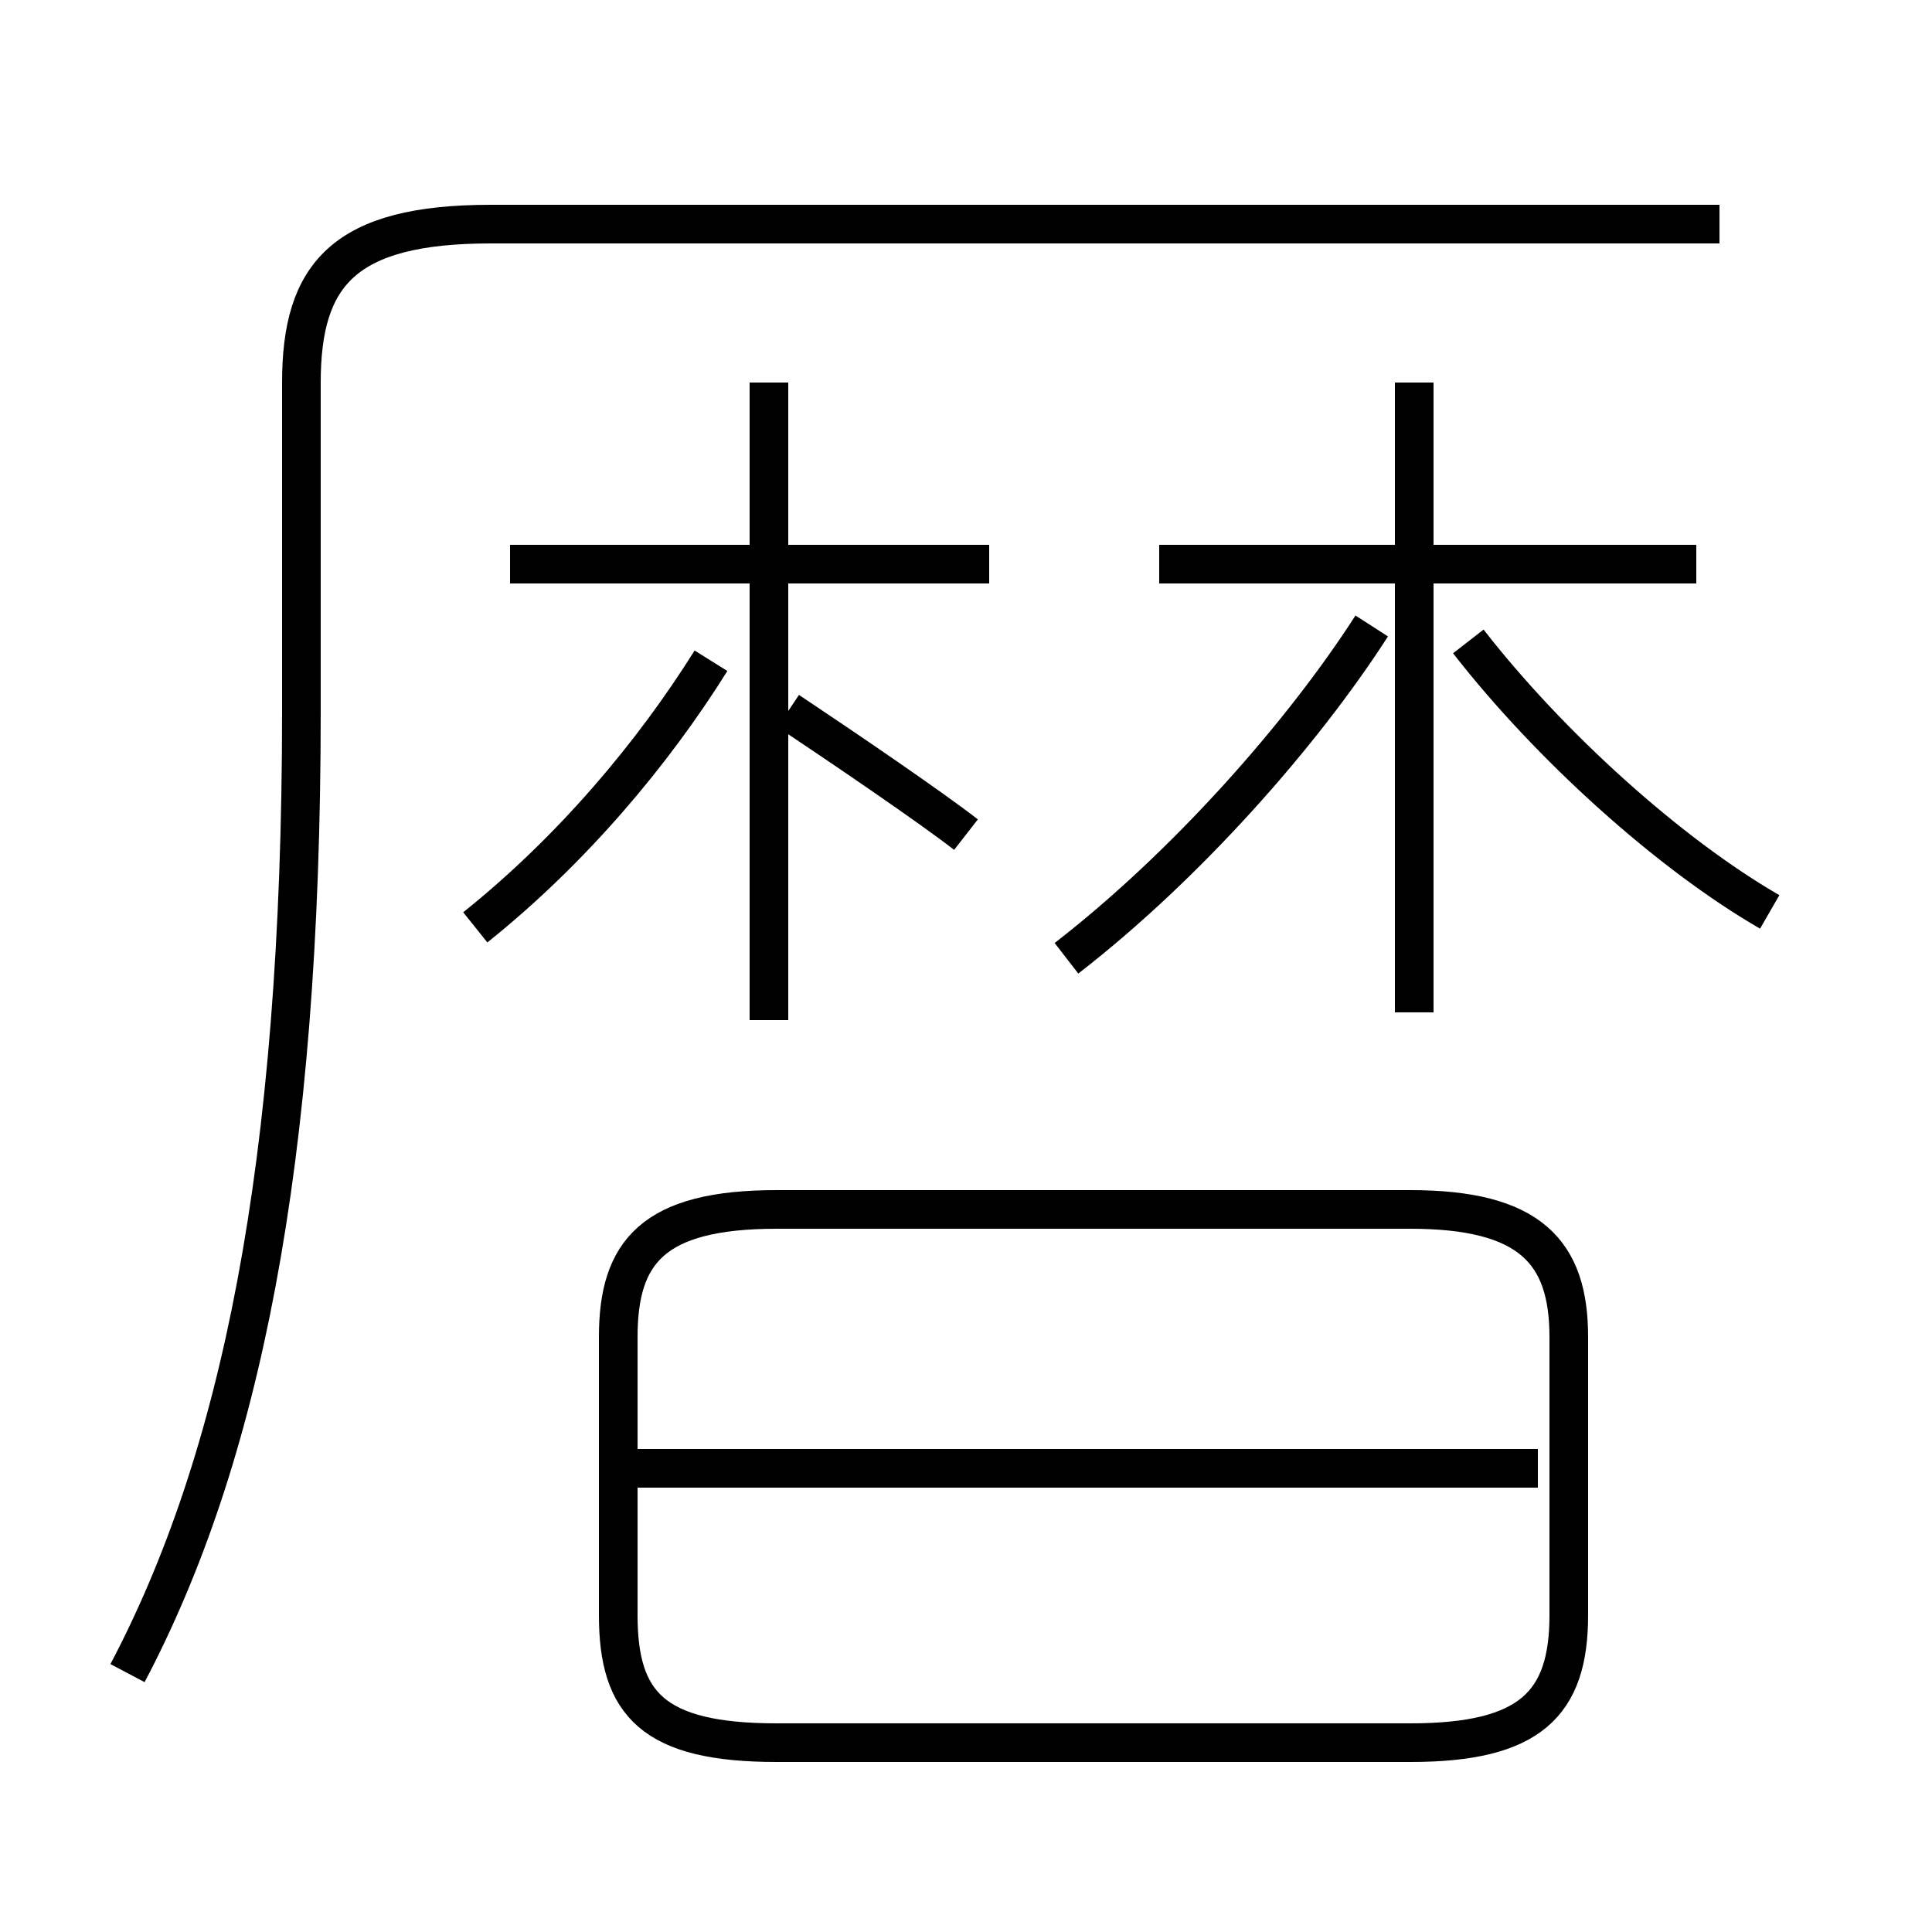 <?xml version='1.0' encoding='utf8'?>
<svg viewBox="0.0 -6.0 50.0 50.0" version="1.1" xmlns="http://www.w3.org/2000/svg">
<rect x="0.0" y="-6.0" width="50.0" height="50.0" fill="#808080" stroke="none"/>
<rect x="-1000" y="-1000" width="2000" height="2000" stroke="white" fill="white"/>
<g style="fill:white;stroke:#000000;  stroke-width:1">
<path d="M 3.3 -0.7 C 6.2 -6.2 7.8 -13.8 7.8 -25.6 L 7.8 -34.1 C 7.8 -36.9 8.9 -38.2 12.7 -38.2 L 44.5 -38.2 M 39.8 -6.0 L 16.4 -6.0 M 20.1 1.1 L 36.5 1.1 C 39.6 1.1 40.6 0.1 40.6 -2.2 L 40.6 -9.4 C 40.6 -11.6 39.6 -12.7 36.5 -12.7 L 20.1 -12.7 C 16.9 -12.7 16.0 -11.6 16.0 -9.4 L 16.0 -2.2 C 16.0 0.1 16.9 1.1 20.1 1.1 Z M 12.3 -20.0 C 14.8 -22.0 16.9 -24.5 18.4 -26.9 M 19.9 -17.6 L 19.9 -34.1 M 25.6 -29.4 L 13.2 -29.4 M 27.6 -19.2 C 30.7 -21.6 33.7 -25.0 35.5 -27.8 M 36.6 -17.8 L 36.6 -34.1 M 45.8 -20.4 C 43.2 -21.9 40.1 -24.7 38.0 -27.4 M 43.9 -29.4 L 30.0 -29.4 M 20.4 -25.6 C 21.9 -24.6 24.1 -23.1 25.0 -22.4" transform="translate(0.0 38.0)" />
</g>
</svg>